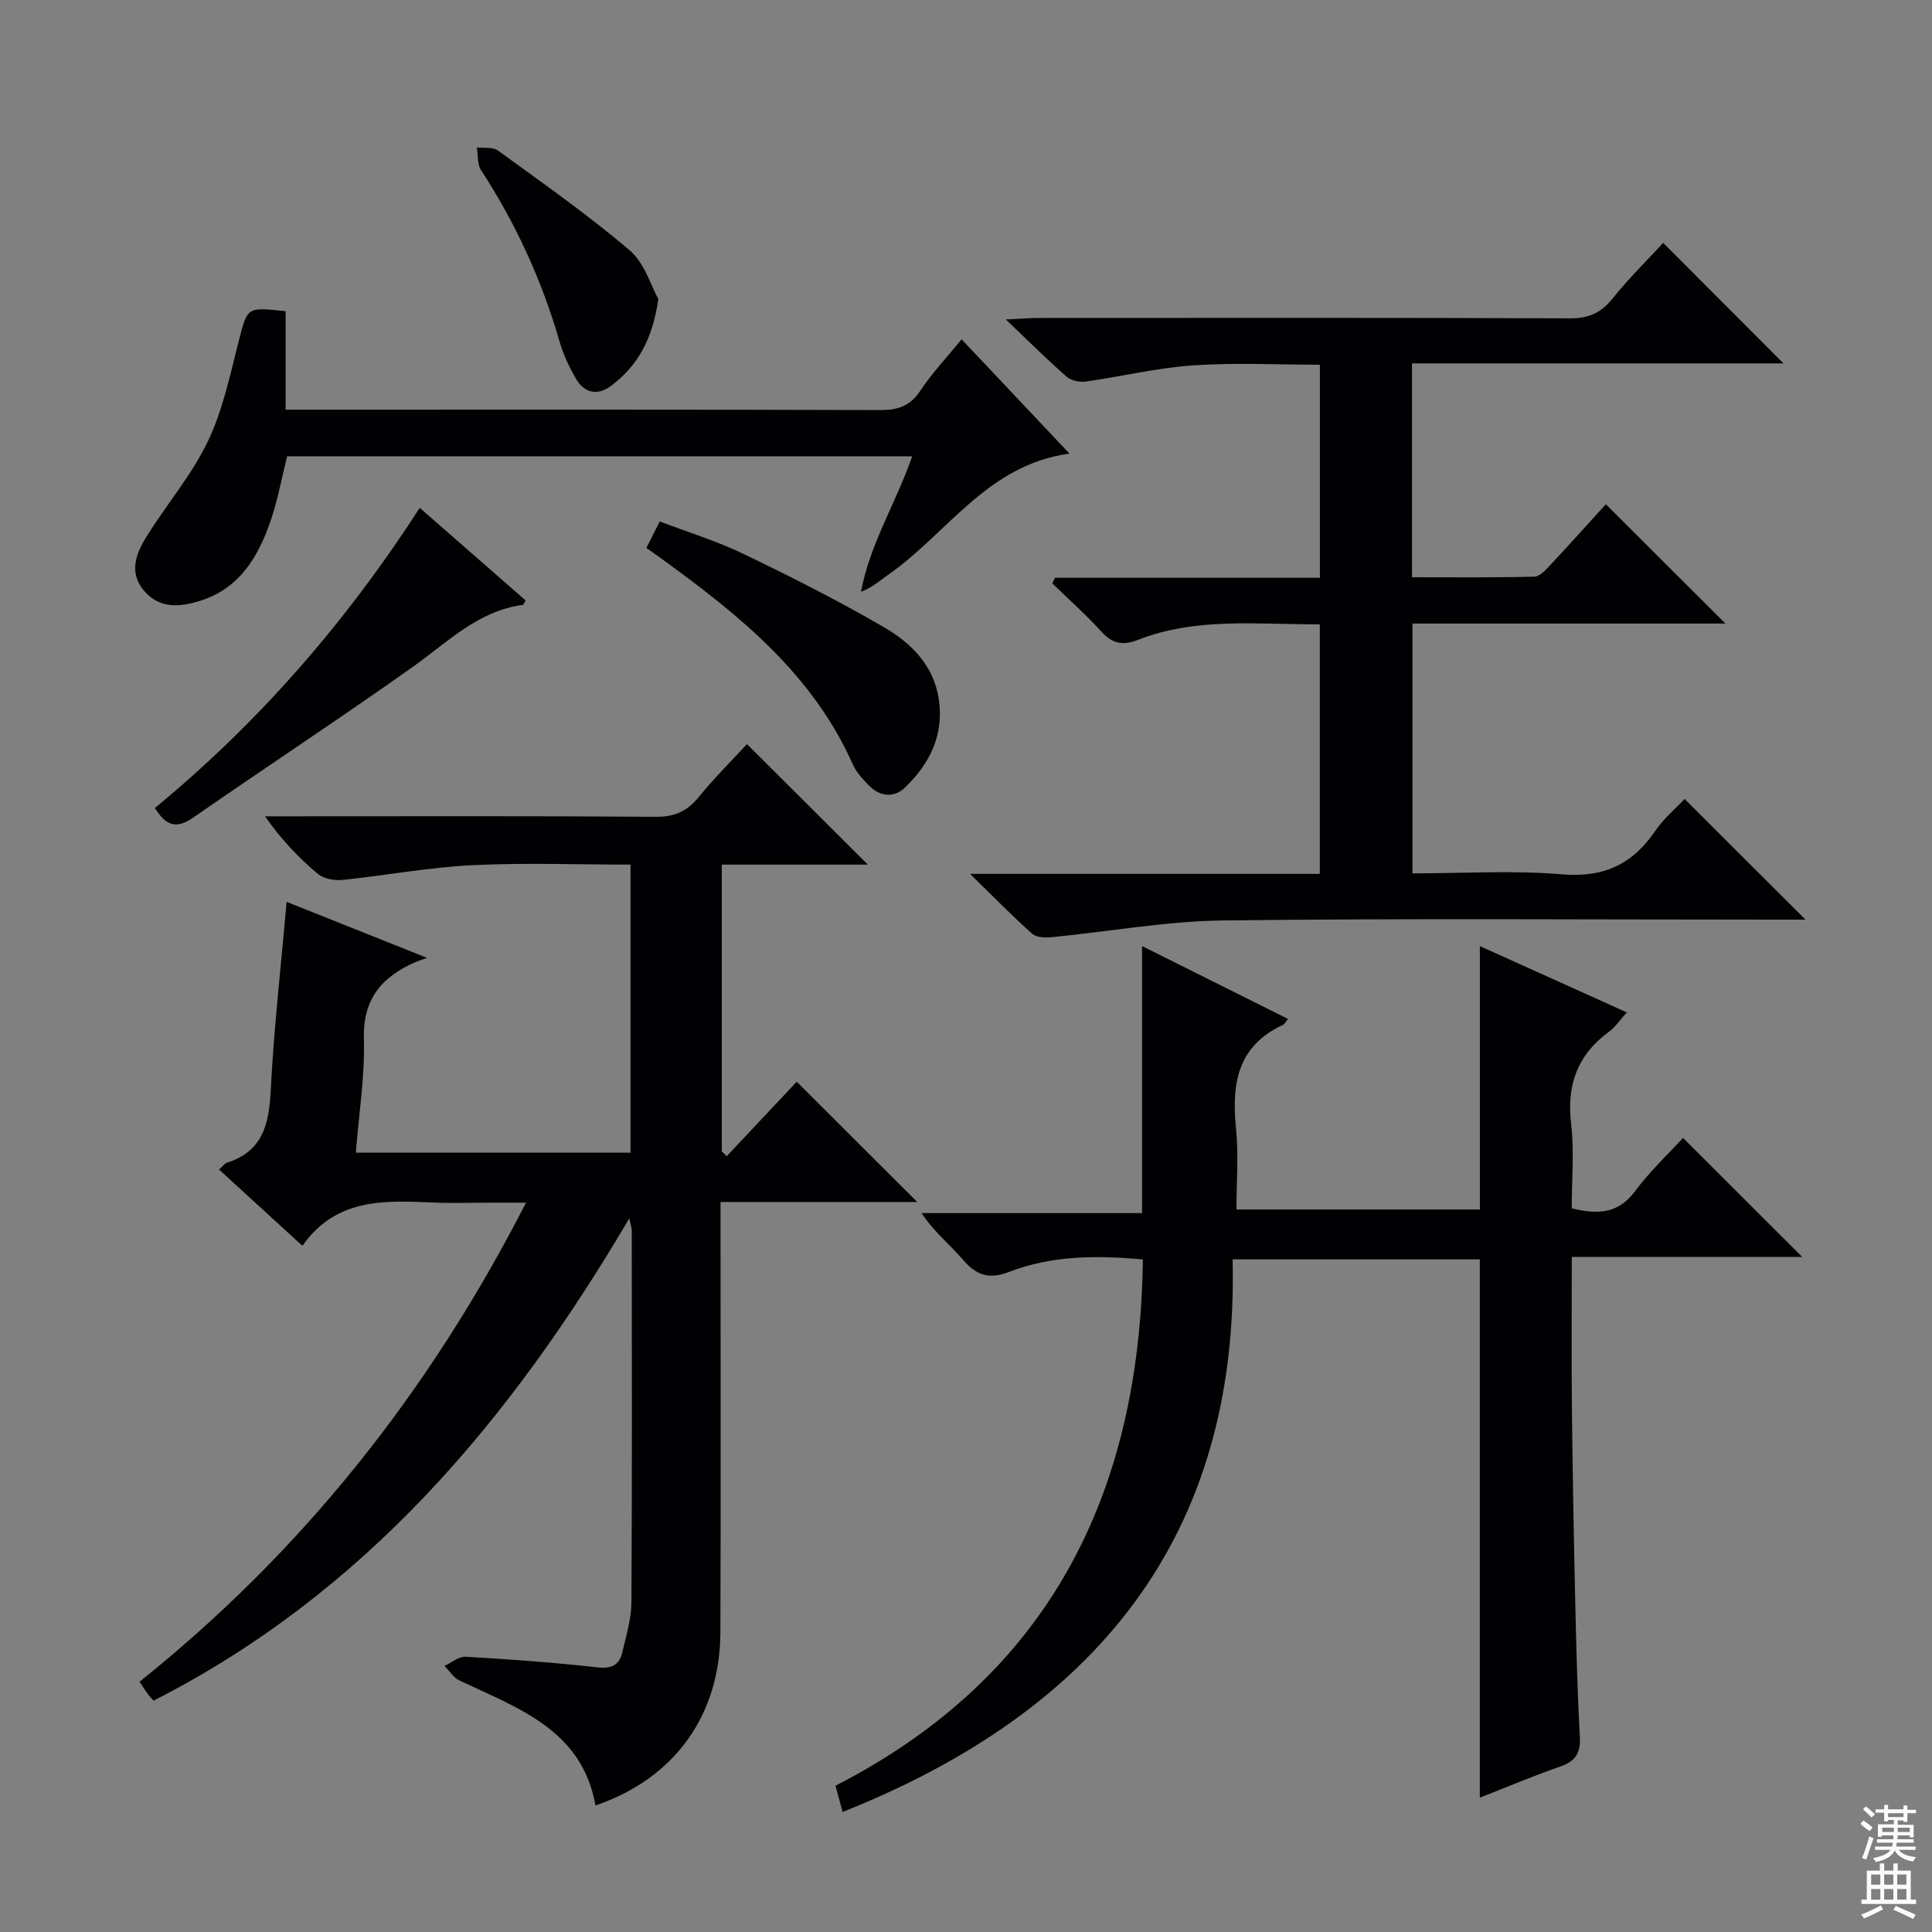 <svg enable-background="new 0 0 400 400" viewBox="0 0 400 400" xmlns="http://www.w3.org/2000/svg"><rect x="0" y="0" width="400" height="400" fill="#808080" stroke="none"/><g fill="#010103"><path d="m149.44 179.01v59.36c.34.34.68.68 1.02 1.01 4.93-5.25 9.87-10.5 14.49-15.42 8.29 8.26 16.49 16.45 24.96 24.9-13.27 0-26.75 0-40.73 0v6.05c0 27.66.07 55.32-.03 82.99-.06 17.19-9.43 30.3-25.86 35.9-2.8-15.69-16.03-20.13-28.16-25.87-1.24-.58-2.08-1.99-3.11-3.02 1.47-.67 2.98-1.99 4.4-1.9 9.13.53 18.25 1.18 27.33 2.21 3.03.34 4.52-.61 5.12-3.22.78-3.39 1.84-6.83 1.86-10.26.15-25.66.08-51.32.07-76.99 0-.45-.17-.9-.51-2.51-24.74 42.04-54.85 77.65-98.49 99.86-.47-.52-.82-.85-1.1-1.23-.57-.79-1.09-1.61-1.81-2.68 33.72-27 59.93-59.94 80.02-99.19-2.92 0-5.28 0-7.64 0-3.83 0-7.67.14-11.5-.03-10.08-.43-20.15-1-27.16 8.96-6.06-5.54-11.52-10.54-17.26-15.79.75-.66 1.14-1.25 1.66-1.42 7.5-2.39 8.7-8.11 9.05-15.1.64-12.77 2.11-25.49 3.28-38.9 9.31 3.71 18.44 7.35 29.07 11.59-1.58.58-2.03.72-2.46.91-6.89 3.03-10.84 7.58-10.61 15.84.22 7.74-1.04 15.51-1.67 23.59h56.87c0-19.87 0-39.44 0-59.64-11.12 0-22.07-.42-32.99.13-8.91.45-17.76 2.13-26.65 3.04-1.67.17-3.89-.23-5.1-1.25-3.93-3.32-7.52-7.05-10.93-11.92h4.99c25.33 0 50.66-.09 75.99.1 3.92.03 6.48-1.21 8.87-4.15 3.24-3.98 6.9-7.61 9.93-10.9 8.43 8.4 16.62 16.56 25.03 24.95-9.92 0-19.96 0-30.24 0z"/><path d="m306.38 372.19c0-37.36 0-74.24 0-111.45-16.62 0-33.37 0-51.18 0 1.37 57.8-28.79 93.72-80.75 114.41-.44-1.64-.86-3.18-1.47-5.44 44.08-22.59 63.02-60.24 63.64-108.95-9.37-.87-18.74-.89-27.74 2.59-4.02 1.56-6.71.74-9.47-2.49-2.68-3.14-6-5.74-8.6-9.7h45.64c0-18.68 0-36.71 0-55.29 10.04 5.02 20.06 10.02 30.21 15.09-.58.73-.74 1.1-1 1.22-9.43 4.32-10.7 12.16-9.76 21.37.56 5.43.1 10.97.1 16.86h50.39c0-18.02 0-35.92 0-54.53 9.98 4.5 19.95 9 30.43 13.73-1.51 1.66-2.43 3.08-3.71 4.01-6.52 4.77-8.77 10.99-7.83 19.01.67 5.73.13 11.6.13 17.55 5.33 1.27 9.57 1.19 13.07-3.51 3.05-4.1 6.83-7.65 9.97-11.08 8.28 8.27 16.32 16.3 24.67 24.64-15.59 0-31.27 0-47.7 0 0 10.57-.08 20.5.02 30.42.13 12.98.36 25.96.65 38.93.22 9.98.45 19.96 1 29.92.19 3.4-.83 5.12-4.03 6.23-5.6 1.94-11.05 4.26-16.68 6.46z"/><path d="m273.25 129.26c-12.9.06-25.56-1.53-37.71 3.24-3.02 1.19-5.23.79-7.48-1.7-3.19-3.52-6.77-6.68-10.18-10 .18-.39.35-.78.53-1.17h54.86c0-14.9 0-29.15 0-44.12-8.84 0-17.63-.46-26.34.14-7.4.51-14.7 2.3-22.07 3.34-1.28.18-3.05-.15-3.98-.96-3.98-3.47-7.72-7.21-12.64-11.89 3.34-.16 5.07-.31 6.8-.31 36.66-.01 73.32-.07 109.98.08 3.9.02 6.47-1.13 8.88-4.14 3.29-4.12 7.09-7.84 10.45-11.48 8.22 8.24 16.31 16.33 24.9 24.95-25.72 0-51.19 0-76.91 0v44.27c8.45 0 16.89.1 25.32-.12 1.18-.03 2.47-1.51 3.45-2.56 3.97-4.24 7.85-8.57 11.36-12.43 8.36 8.34 16.5 16.46 24.76 24.7-21.31 0-42.87 0-64.79 0v51.72c10.4 0 20.74-.66 30.94.2 8.64.73 14.6-2.06 19.32-8.99 1.74-2.56 4.21-4.61 6.08-6.61 8.27 8.26 16.26 16.22 25.03 24.98-2.37 0-4.22 0-6.07 0-38.16 0-76.32-.29-114.48.17-11.87.14-23.71 2.32-35.58 3.47-1.32.13-3.13.05-4-.73-4.06-3.62-7.86-7.52-12.84-12.38h72.41c0-17.48 0-34.37 0-51.67z"/><path d="m59.13 64.43v20.39h5.62c39.16 0 78.32-.05 117.48.08 3.69.01 6.21-.82 8.32-4.02 2.36-3.58 5.36-6.73 8.54-10.63 7.44 7.88 14.67 15.54 22.34 23.67-17.03 2.29-25.29 16.55-37.51 25.05-1.72 1.2-3.26 2.65-5.66 3.56 1.83-9.89 7.24-18.38 10.6-28.06-43.33 0-86.23 0-129.41 0-1.11 4.42-1.93 8.99-3.41 13.32-2.55 7.44-6.39 14-14.55 16.58-4.11 1.3-8.28 1.74-11.52-1.89-3.43-3.85-1.83-7.88.43-11.49 4.13-6.6 9.3-12.66 12.64-19.62 3.11-6.5 4.61-13.82 6.42-20.88 1.79-6.89 1.57-6.94 9.67-6.06z"/><path d="m86.9 105.15c7.7 6.73 14.82 12.95 21.92 19.16-.28.45-.41.9-.6.93-9.26 1.24-15.49 7.67-22.63 12.74-15.05 10.68-30.48 20.81-45.64 31.33-3.47 2.41-5.69 1.59-7.87-2.03 21.32-17.57 39.4-38.24 54.82-62.13z"/><path d="m133.83 113.44c.92-1.82 1.66-3.29 2.76-5.48 5.82 2.22 11.8 4.05 17.38 6.74 9.83 4.73 19.6 9.67 29.03 15.15 5.62 3.27 10.35 7.91 11.38 14.98 1.08 7.36-1.9 13.29-6.98 18.19-2.33 2.25-5.24 1.95-7.56-.45-1.26-1.3-2.57-2.72-3.29-4.34-8.17-18.38-23.04-30.52-38.73-41.93-1.2-.88-2.42-1.74-3.99-2.86z"/><path d="m136.3 61.91c-1.2 8.47-4.39 13.95-9.82 18-2.73 2.03-5.47 1.52-7.21-1.46-1.4-2.41-2.63-5.01-3.4-7.67-3.66-12.68-9.07-24.51-16.28-35.56-.8-1.23-.6-3.12-.87-4.7 1.47.19 3.31-.13 4.37.64 9.22 6.72 18.6 13.28 27.28 20.67 3.12 2.67 4.44 7.44 5.93 10.08z"/></g><path d="m385.2 377.6.6-.7c.6.4 1.3.9 1.9 1.5l-.6.7c-.8-.5-1.4-1-1.9-1.5zm.3 7.1c.6-1.4 1.1-2.9 1.5-4.5.3.1.6.3.9.4-.5 1.4-1 2.9-1.5 4.4zm.2-10.1.6-.6c.7.5 1.3 1.1 1.9 1.6l-.7.7c-.6-.6-1.2-1.2-1.8-1.7zm8.4-.8h.8v.9h1.8v.7h-1.8v1.8h-.8v-.3h-1.2v.9h3.3v2.6h-.8v-.4h-2.5c0 .3 0 .6-.1.8h3.4v.7h-3.5c0 .3-.1.6-.1.8h4v.7h-3.5c.7.9 1.9 1.3 3.6 1.5-.2.2-.4.5-.6.9-1.9-.3-3.2-1.1-3.8-2.3-.5 1.1-1.8 2-3.9 2.4-.2-.3-.4-.5-.6-.8 1.9-.4 3.1-.9 3.6-1.7h-3.2v-.7h3.5c.1-.2.1-.5.2-.8h-3.3v-.7h3.4c0-.2 0-.5 0-.8h-2.4v.3h-.8v-2.6h3.3v-.9h-1.2v.3h-.8v-1.8h-1.8v-.7h1.8v-.9h.8v.9h3.2zm-4.4 5.5h2.4c0-.3 0-.6 0-.9h-2.4zm1.2-3.1h3.2v-.8h-3.2zm4.4 2.2h-2.4v.9h2.5v-.9z" fill="#fcfafa"/><path d="m389.2 385.8h.9v1.5h1.9v-1.5h.9v1.5h2.7v6h1.1v.9h-11.3v-.9h1.1v-6h2.7zm.2 8.7.5.8c-1.2.6-2.5 1.3-4 1.9-.2-.3-.3-.6-.6-.8 1.6-.6 3-1.3 4.1-1.9zm-2-4.3h1.9v-2.1h-1.9zm0 3.1h1.9v-2.2h-1.9zm2.7-3.1h1.9v-2.1h-1.9zm0 3.1h1.9v-2.2h-1.9zm2.4 1.3c1.4.6 2.7 1.2 4.1 1.8l-.5.9c-1.5-.7-2.8-1.4-4.1-1.9zm2.2-6.5h-1.9v2.1h1.9zm-1.9 5.2h1.9v-2.2h-1.9z" fill="#fcfafa"/></svg>